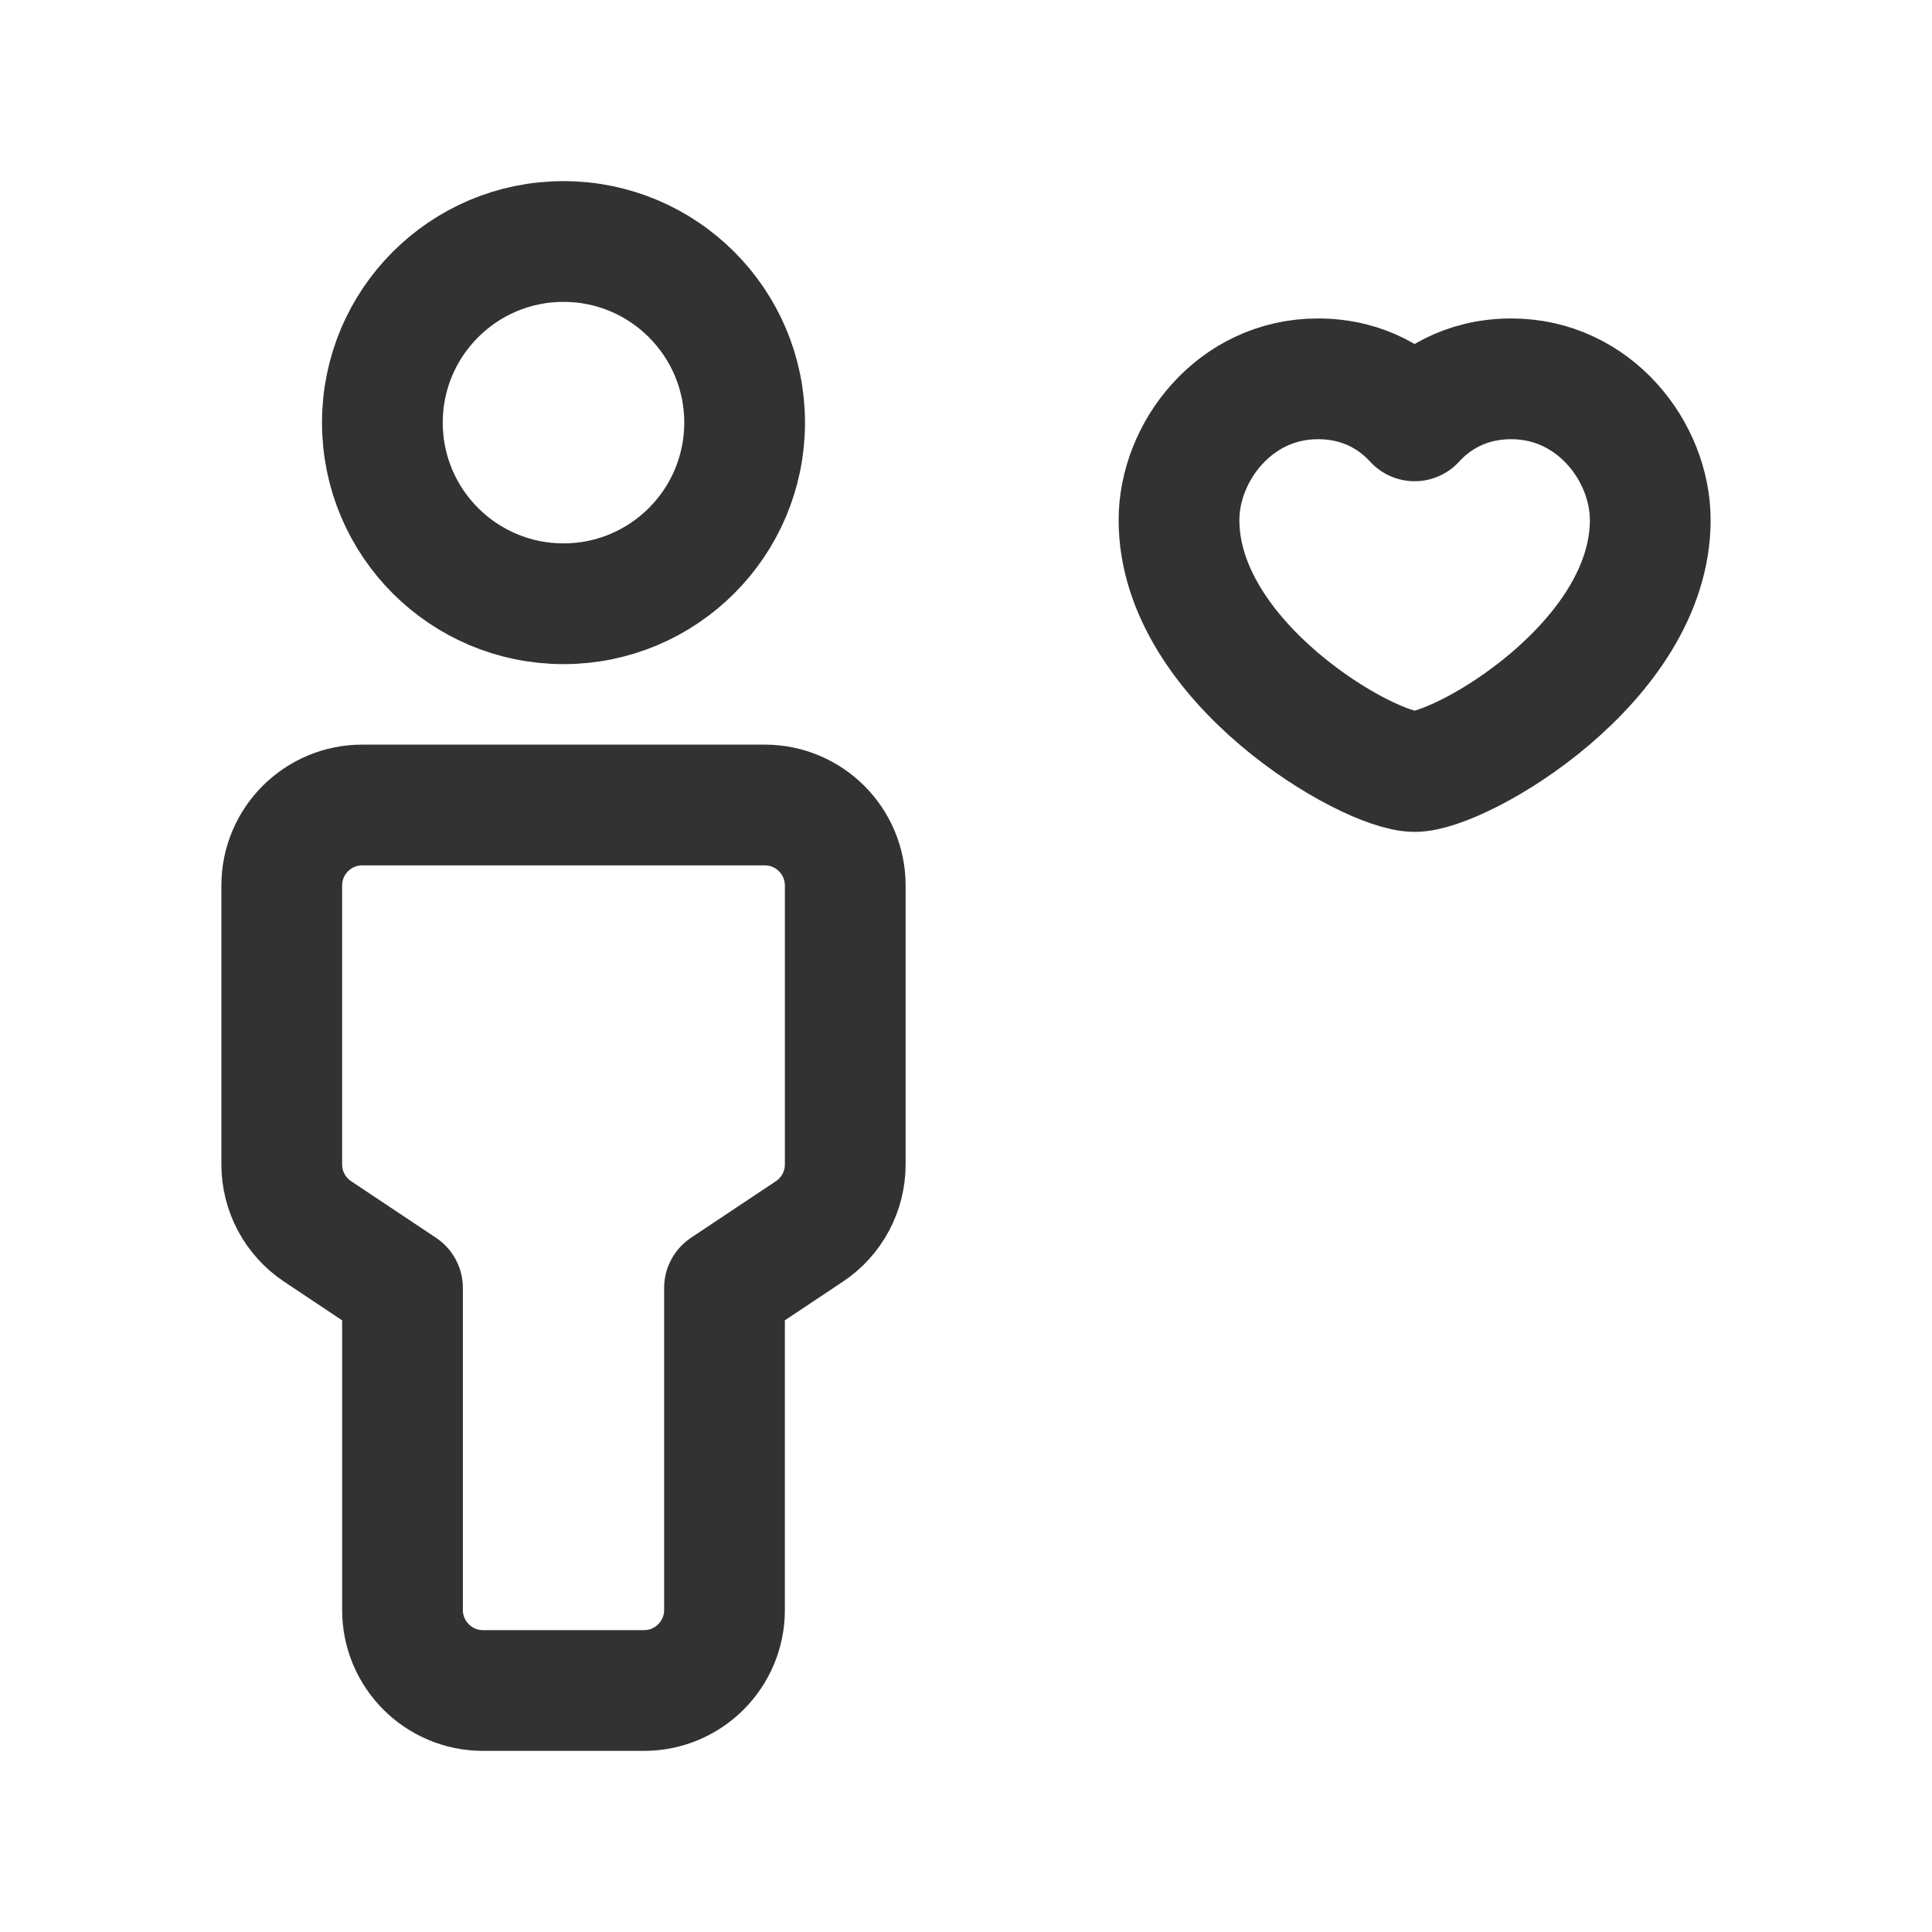 <?xml version="1.0" encoding="utf-8"?>
<!-- Generator: Adobe Illustrator 24.0.2, SVG Export Plug-In . SVG Version: 6.00 Build 0)  -->
<svg version="1.1" id="Layer_1" xmlns="http://www.w3.org/2000/svg" xmlns:xlink="http://www.w3.org/1999/xlink" x="0px" y="0px"
	 width="24px" height="24px" viewBox="0 0 24 24" enable-background="new 0 0 24 24" xml:space="preserve">
<g>
	<g>
		
			<circle fill="none" stroke="#323232" stroke-width="1.5" stroke-linecap="round" stroke-linejoin="round" cx="7" cy="5.25" r="2.25"/>
		<path fill="none" stroke="#323232" stroke-width="1.5" stroke-linecap="round" stroke-linejoin="round" d="M5,16v4
			c0,0.552,0.448,1,1,1h2c0.552,0,1-0.448,1-1v-4l1.055-0.703c0.278-0.185,0.445-0.498,0.445-0.832V11c0-0.552-0.448-1-1-1h-5
			c-0.552,0-1,0.448-1,1v3.465c0,0.334,0.167,0.647,0.445,0.832L5,16z"/>
		<path fill="none" stroke="#323232" stroke-width="1.5" stroke-linecap="round" stroke-linejoin="round" d="M17.573,5.228
			c0.224-0.246,0.612-0.522,1.202-0.522c1.032,0,1.725,0.908,1.725,1.754c0,1.769-2.349,3.124-2.927,3.124
			c-0.579,0-2.927-1.355-2.927-3.124c0-0.846,0.693-1.754,1.725-1.754C16.961,4.706,17.348,4.982,17.573,5.228z"/>
	</g>
	<g>
		<path fill="none" d="M0,0h24v24H0V0z"/>
	</g>
</g>
</svg>
